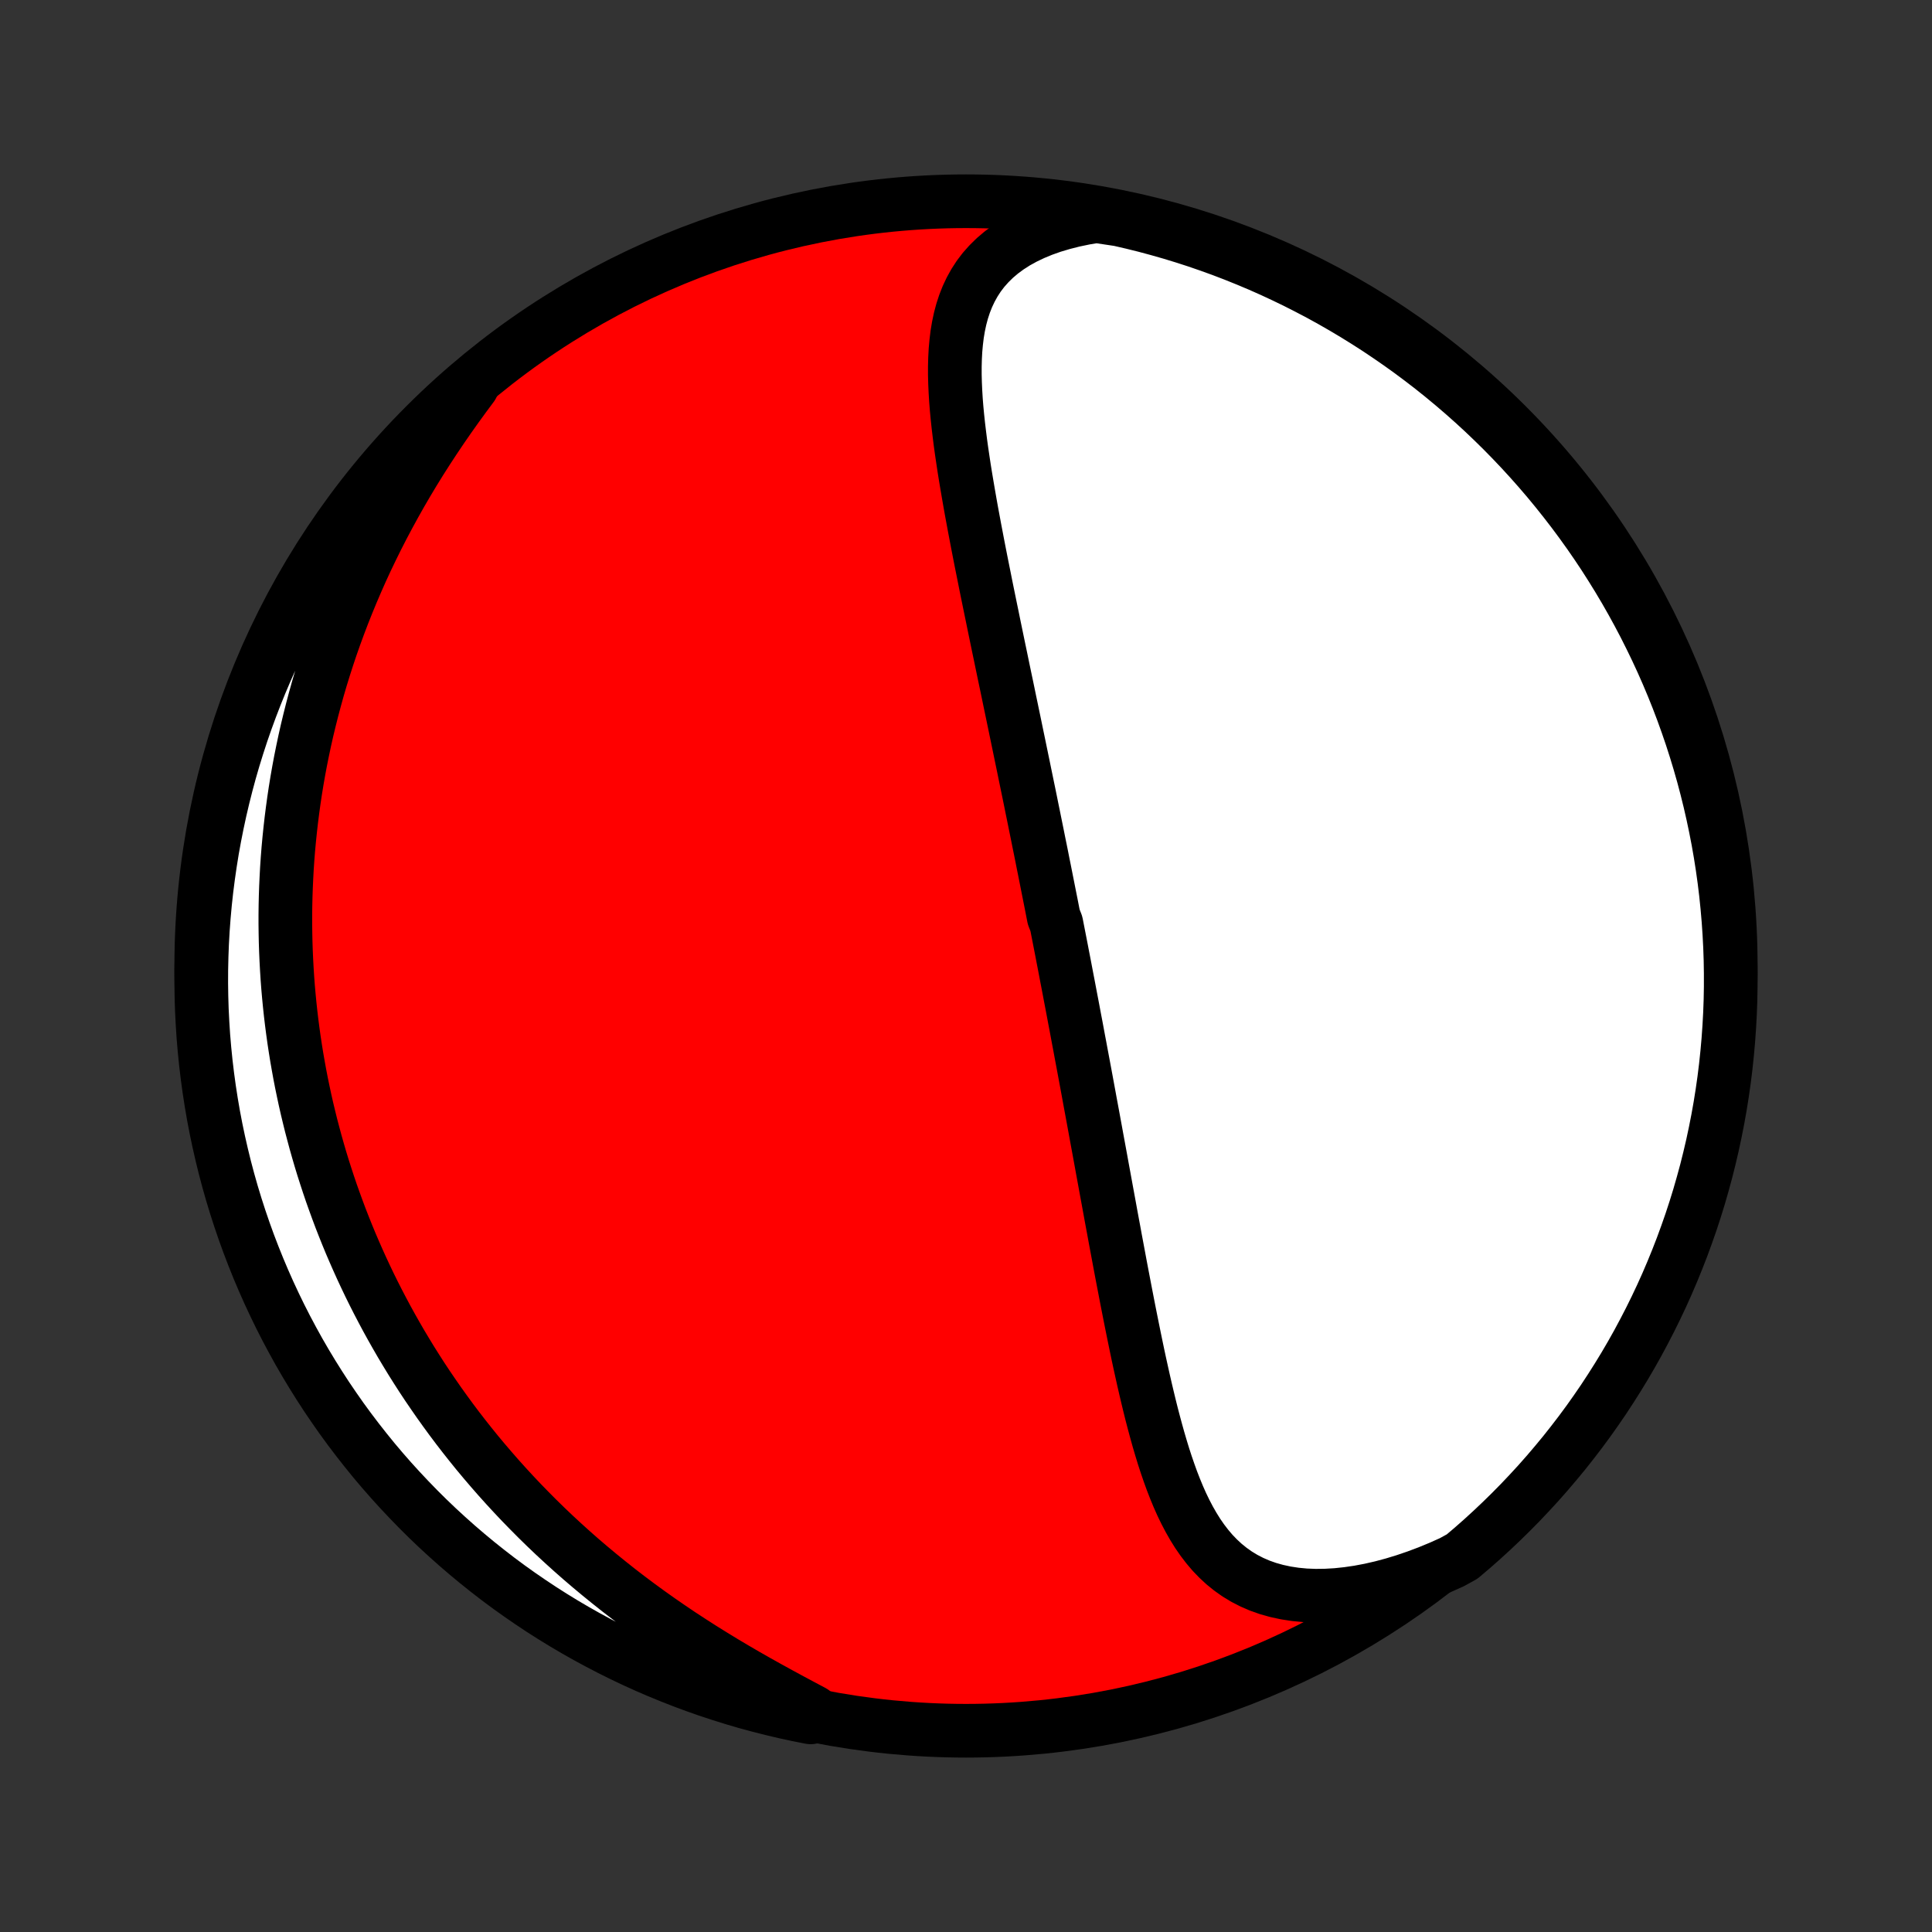 <?xml version="1.0" encoding="utf-8" standalone="no"?>
<!DOCTYPE svg PUBLIC "-//W3C//DTD SVG 1.1//EN"
  "http://www.w3.org/Graphics/SVG/1.1/DTD/svg11.dtd">
<!-- Created with matplotlib (http://matplotlib.org/) -->
<svg height="72pt" version="1.1" viewBox="0 0 72 72" width="72pt" xmlns="http://www.w3.org/2000/svg" xmlns:xlink="http://www.w3.org/1999/xlink">
 <rect x="0" y="0" width="72" height="72" fill="#333333" stroke="none"/>
 <defs>
  <style type="text/css">
*{stroke-linecap:butt;stroke-linejoin:round;}
  </style>
 </defs>
 <g id="figure_1">
  <g id="patch_1">
   <path d="
M0 72
L72 72
L72 0
L0 0
z
" style="fill:none;"/>
  </g>
  <g id="axes_1">
   <g id="PatchCollection_1">
    <defs>
     <path d="
M36 -7.5
C43.558 -7.5 50.808 -10.503 56.153 -15.848
C61.497 -21.192 64.5 -28.442 64.5 -36
C64.5 -43.558 61.497 -50.808 56.153 -56.153
C50.808 -61.497 43.558 -64.5 36 -64.5
C28.442 -64.5 21.192 -61.497 15.848 -56.153
C10.503 -50.808 7.5 -43.558 7.5 -36
C7.5 -28.442 10.503 -21.192 15.848 -15.848
C21.192 -10.503 28.442 -7.5 36 -7.5
z
" id="C0_0_a811fe30f3"/>
     <path d="
M40.858 -63.946
L40.425 -63.874
L40.007 -63.787
L39.605 -63.685
L39.22 -63.57
L38.853 -63.44
L38.505 -63.296
L38.177 -63.139
L37.87 -62.97
L37.584 -62.787
L37.32 -62.593
L37.077 -62.387
L36.856 -62.17
L36.655 -61.944
L36.475 -61.707
L36.316 -61.462
L36.175 -61.208
L36.052 -60.947
L35.946 -60.678
L35.856 -60.403
L35.781 -60.122
L35.72 -59.836
L35.671 -59.545
L35.635 -59.249
L35.608 -58.95
L35.592 -58.647
L35.584 -58.341
L35.584 -58.033
L35.592 -57.722
L35.606 -57.409
L35.625 -57.095
L35.65 -56.779
L35.68 -56.463
L35.714 -56.145
L35.752 -55.827
L35.792 -55.509
L35.836 -55.191
L35.883 -54.873
L35.931 -54.555
L35.982 -54.237
L36.035 -53.921
L36.089 -53.605
L36.144 -53.289
L36.2 -52.975
L36.258 -52.662
L36.316 -52.35
L36.375 -52.04
L36.434 -51.73
L36.494 -51.422
L36.554 -51.116
L36.615 -50.811
L36.676 -50.508
L36.736 -50.206
L36.797 -49.906
L36.858 -49.608
L36.919 -49.311
L36.98 -49.016
L37.04 -48.722
L37.1 -48.431
L37.16 -48.141
L37.22 -47.852
L37.28 -47.566
L37.339 -47.281
L37.398 -46.997
L37.457 -46.715
L37.516 -46.435
L37.574 -46.157
L37.631 -45.88
L37.689 -45.604
L37.746 -45.33
L37.803 -45.057
L37.859 -44.786
L37.915 -44.516
L37.971 -44.247
L38.026 -43.98
L38.081 -43.714
L38.136 -43.449
L38.19 -43.185
L38.244 -42.923
L38.298 -42.661
L38.352 -42.401
L38.405 -42.141
L38.457 -41.883
L38.51 -41.625
L38.562 -41.368
L38.614 -41.112
L38.666 -40.856
L38.717 -40.601
L38.769 -40.347
L38.82 -40.094
L38.87 -39.84
L38.921 -39.588
L38.971 -39.336
L39.021 -39.084
L39.071 -38.832
L39.121 -38.581
L39.171 -38.33
L39.22 -38.079
L39.269 -37.828
L39.367 -37.578
L39.416 -37.327
L39.465 -37.076
L39.514 -36.825
L39.563 -36.574
L39.611 -36.323
L39.66 -36.072
L39.708 -35.82
L39.756 -35.568
L39.805 -35.315
L39.853 -35.062
L39.901 -34.809
L39.95 -34.554
L39.998 -34.3
L40.046 -34.044
L40.095 -33.788
L40.143 -33.531
L40.191 -33.273
L40.24 -33.015
L40.288 -32.755
L40.337 -32.495
L40.386 -32.233
L40.435 -31.971
L40.484 -31.707
L40.533 -31.442
L40.582 -31.176
L40.631 -30.908
L40.681 -30.64
L40.731 -30.37
L40.781 -30.098
L40.831 -29.825
L40.881 -29.551
L40.932 -29.275
L40.983 -28.998
L41.034 -28.719
L41.085 -28.438
L41.137 -28.156
L41.189 -27.872
L41.241 -27.587
L41.294 -27.3
L41.347 -27.011
L41.4 -26.72
L41.454 -26.428
L41.509 -26.134
L41.563 -25.838
L41.619 -25.54
L41.675 -25.241
L41.731 -24.94
L41.788 -24.637
L41.846 -24.333
L41.905 -24.027
L41.964 -23.719
L42.024 -23.41
L42.085 -23.1
L42.147 -22.788
L42.21 -22.475
L42.274 -22.161
L42.339 -21.845
L42.405 -21.529
L42.473 -21.212
L42.543 -20.895
L42.614 -20.576
L42.687 -20.258
L42.762 -19.94
L42.839 -19.621
L42.918 -19.304
L43.001 -18.987
L43.086 -18.671
L43.174 -18.356
L43.266 -18.043
L43.361 -17.732
L43.461 -17.424
L43.566 -17.119
L43.675 -16.817
L43.791 -16.519
L43.912 -16.226
L44.04 -15.938
L44.176 -15.657
L44.32 -15.382
L44.473 -15.114
L44.635 -14.854
L44.808 -14.604
L44.992 -14.364
L45.187 -14.134
L45.396 -13.917
L45.617 -13.712
L45.853 -13.521
L46.103 -13.344
L46.368 -13.183
L46.649 -13.038
L46.944 -12.91
L47.255 -12.8
L47.58 -12.709
L47.92 -12.636
L48.273 -12.582
L48.64 -12.547
L49.019 -12.532
L49.409 -12.537
L49.809 -12.56
L50.218 -12.603
L50.634 -12.664
L51.058 -12.744
L51.486 -12.842
L51.919 -12.958
L52.355 -13.091
L52.792 -13.24
L53.231 -13.405
L53.67 -13.586
L54.108 -13.782
L54.489 -13.992
L54.865 -14.311
L55.235 -14.637
L55.599 -14.97
L55.957 -15.309
L56.309 -15.654
L56.655 -16.005
L56.994 -16.363
L57.328 -16.726
L57.654 -17.095
L57.974 -17.471
L58.288 -17.851
L58.594 -18.238
L58.894 -18.629
L59.187 -19.026
L59.472 -19.428
L59.751 -19.835
L60.022 -20.248
L60.286 -20.665
L60.543 -21.086
L60.792 -21.512
L61.034 -21.943
L61.267 -22.378
L61.494 -22.817
L61.712 -23.259
L61.923 -23.706
L62.126 -24.157
L62.32 -24.611
L62.507 -25.069
L62.686 -25.53
L62.856 -25.994
L63.019 -26.461
L63.173 -26.931
L63.319 -27.404
L63.456 -27.88
L63.586 -28.358
L63.706 -28.838
L63.819 -29.321
L63.922 -29.805
L64.018 -30.292
L64.105 -30.78
L64.183 -31.27
L64.253 -31.761
L64.314 -32.254
L64.366 -32.747
L64.41 -33.242
L64.445 -33.737
L64.472 -34.233
L64.49 -34.73
L64.499 -35.227
L64.499 -35.725
L64.491 -36.222
L64.474 -36.719
L64.448 -37.217
L64.414 -37.713
L64.371 -38.209
L64.32 -38.705
L64.26 -39.2
L64.191 -39.694
L64.114 -40.186
L64.028 -40.678
L63.933 -41.167
L63.83 -41.656
L63.719 -42.142
L63.599 -42.627
L63.471 -43.11
L63.334 -43.591
L63.189 -44.069
L63.036 -44.545
L62.874 -45.018
L62.705 -45.488
L62.527 -45.956
L62.341 -46.42
L62.147 -46.882
L61.945 -47.34
L61.735 -47.794
L61.517 -48.245
L61.292 -48.693
L61.059 -49.136
L60.818 -49.576
L60.57 -50.011
L60.314 -50.442
L60.051 -50.868
L59.781 -51.291
L59.503 -51.708
L59.218 -52.121
L58.926 -52.528
L58.627 -52.931
L58.321 -53.328
L58.008 -53.721
L57.689 -54.108
L57.363 -54.489
L57.03 -54.865
L56.691 -55.235
L56.346 -55.599
L55.995 -55.957
L55.637 -56.309
L55.274 -56.655
L54.905 -56.994
L54.529 -57.328
L54.149 -57.654
L53.763 -57.974
L53.371 -58.288
L52.974 -58.594
L52.572 -58.894
L52.164 -59.187
L51.752 -59.472
L51.336 -59.751
L50.914 -60.022
L50.488 -60.286
L50.057 -60.543
L49.623 -60.792
L49.184 -61.034
L48.74 -61.267
L48.294 -61.494
L47.843 -61.712
L47.389 -61.923
L46.931 -62.126
L46.47 -62.32
L46.006 -62.507
L45.539 -62.686
L45.069 -62.856
L44.596 -63.019
L44.12 -63.173
L43.642 -63.319
L43.162 -63.456
L42.679 -63.586
L42.195 -63.706
L41.708 -63.819
z
" id="C0_1_8bcff7e26b"/>
     <path d="
M17.597 -57.62
L17.305 -57.227
L17.018 -56.832
L16.736 -56.434
L16.459 -56.033
L16.188 -55.63
L15.923 -55.225
L15.664 -54.819
L15.412 -54.411
L15.167 -54.002
L14.929 -53.593
L14.698 -53.182
L14.474 -52.772
L14.257 -52.362
L14.047 -51.952
L13.845 -51.542
L13.649 -51.133
L13.461 -50.725
L13.281 -50.318
L13.107 -49.912
L12.94 -49.507
L12.78 -49.104
L12.627 -48.702
L12.48 -48.301
L12.34 -47.903
L12.207 -47.506
L12.08 -47.111
L11.959 -46.718
L11.844 -46.326
L11.736 -45.937
L11.633 -45.55
L11.536 -45.165
L11.444 -44.783
L11.358 -44.402
L11.278 -44.024
L11.202 -43.647
L11.132 -43.273
L11.067 -42.901
L11.007 -42.532
L10.952 -42.164
L10.902 -41.799
L10.856 -41.435
L10.815 -41.074
L10.778 -40.715
L10.745 -40.358
L10.717 -40.003
L10.693 -39.65
L10.674 -39.298
L10.658 -38.949
L10.646 -38.601
L10.638 -38.256
L10.634 -37.912
L10.634 -37.57
L10.638 -37.229
L10.645 -36.89
L10.656 -36.553
L10.671 -36.217
L10.689 -35.883
L10.71 -35.55
L10.735 -35.219
L10.764 -34.888
L10.796 -34.559
L10.831 -34.232
L10.87 -33.905
L10.912 -33.58
L10.957 -33.256
L11.006 -32.933
L11.058 -32.61
L11.114 -32.289
L11.172 -31.968
L11.234 -31.649
L11.3 -31.33
L11.368 -31.012
L11.44 -30.694
L11.516 -30.378
L11.594 -30.061
L11.677 -29.746
L11.762 -29.43
L11.851 -29.116
L11.943 -28.801
L12.039 -28.487
L12.139 -28.174
L12.242 -27.86
L12.348 -27.547
L12.459 -27.235
L12.573 -26.922
L12.69 -26.609
L12.812 -26.297
L12.937 -25.985
L13.066 -25.672
L13.2 -25.36
L13.337 -25.048
L13.478 -24.736
L13.624 -24.423
L13.773 -24.111
L13.927 -23.799
L14.086 -23.486
L14.249 -23.174
L14.416 -22.861
L14.588 -22.549
L14.765 -22.236
L14.946 -21.923
L15.133 -21.61
L15.324 -21.297
L15.521 -20.984
L15.722 -20.671
L15.929 -20.358
L16.142 -20.046
L16.359 -19.733
L16.583 -19.42
L16.811 -19.108
L17.046 -18.795
L17.287 -18.483
L17.533 -18.172
L17.785 -17.86
L18.044 -17.55
L18.309 -17.24
L18.58 -16.93
L18.857 -16.622
L19.141 -16.314
L19.431 -16.007
L19.728 -15.702
L20.031 -15.397
L20.341 -15.094
L20.657 -14.793
L20.981 -14.493
L21.311 -14.195
L21.647 -13.899
L21.99 -13.606
L22.339 -13.315
L22.695 -13.026
L23.057 -12.739
L23.425 -12.456
L23.799 -12.176
L24.179 -11.899
L24.565 -11.625
L24.956 -11.355
L25.351 -11.088
L25.752 -10.826
L26.156 -10.567
L26.564 -10.313
L26.975 -10.062
L27.389 -9.816
L27.804 -9.574
L28.221 -9.337
L28.638 -9.104
L29.055 -8.875
L29.47 -8.65
L29.883 -8.429
L30.292 -8.212
L30.209 -7.999
L29.723 -8.095
L29.239 -8.2
L28.757 -8.314
L28.277 -8.436
L27.799 -8.566
L27.324 -8.705
L26.852 -8.853
L26.382 -9.008
L25.915 -9.172
L25.451 -9.344
L24.991 -9.524
L24.534 -9.712
L24.08 -9.908
L23.63 -10.112
L23.184 -10.324
L22.742 -10.544
L22.303 -10.772
L21.869 -11.007
L21.439 -11.25
L21.014 -11.5
L20.593 -11.758
L20.177 -12.023
L19.766 -12.296
L19.36 -12.575
L18.958 -12.862
L18.562 -13.156
L18.172 -13.457
L17.786 -13.765
L17.406 -14.08
L17.032 -14.401
L16.664 -14.729
L16.301 -15.063
L15.945 -15.403
L15.595 -15.75
L15.251 -16.104
L14.913 -16.463
L14.581 -16.828
L14.256 -17.199
L13.938 -17.575
L13.627 -17.958
L13.322 -18.346
L13.024 -18.739
L12.733 -19.137
L12.45 -19.541
L12.173 -19.949
L11.904 -20.363
L11.642 -20.781
L11.387 -21.204
L11.14 -21.631
L10.901 -22.063
L10.669 -22.499
L10.445 -22.939
L10.229 -23.383
L10.02 -23.831
L9.82 -24.282
L9.627 -24.738
L9.443 -25.196
L9.266 -25.658
L9.098 -26.123
L8.938 -26.591
L8.786 -27.062
L8.642 -27.536
L8.507 -28.012
L8.38 -28.491
L8.262 -28.972
L8.152 -29.455
L8.05 -29.94
L7.957 -30.427
L7.873 -30.916
L7.797 -31.406
L7.73 -31.897
L7.671 -32.39
L7.621 -32.884
L7.579 -33.379
L7.547 -33.875
L7.522 -34.371
L7.507 -34.868
L7.5 -35.365
L7.502 -35.862
L7.513 -36.36
L7.532 -36.857
L7.56 -37.354
L7.597 -37.851
L7.642 -38.347
L7.696 -38.842
L7.759 -39.337
L7.83 -39.83
L7.909 -40.322
L7.998 -40.813
L8.095 -41.303
L8.2 -41.791
L8.314 -42.277
L8.436 -42.761
L8.566 -43.243
L8.705 -43.723
L8.853 -44.201
L9.008 -44.676
L9.172 -45.148
L9.344 -45.618
L9.524 -46.085
L9.712 -46.549
L9.908 -47.009
L10.112 -47.466
L10.324 -47.92
L10.544 -48.37
L10.772 -48.816
L11.007 -49.258
L11.25 -49.697
L11.5 -50.131
L11.758 -50.56
L12.023 -50.986
L12.296 -51.407
L12.575 -51.823
L12.862 -52.234
L13.156 -52.64
L13.457 -53.042
L13.765 -53.438
L14.08 -53.828
L14.401 -54.214
L14.729 -54.594
L15.063 -54.968
L15.403 -55.336
L15.75 -55.699
L16.104 -56.055
L16.463 -56.405
L16.828 -56.749
z
" id="C0_2_6b96879287"/>
    </defs>
    <g clip-path="url(#p1bffca34e9)">
     <use style="fill:#ff0000;stroke:#000000;stroke-width:2.0;" x="0.0" xlink:href="#C0_0_a811fe30f3" y="72.0"/>
    </g>
    <g clip-path="url(#p1bffca34e9)">
     <use style="fill:#ffffff;stroke:#000000;stroke-width:2.0;" x="0.0" xlink:href="#C0_1_8bcff7e26b" y="72.0"/>
    </g>
    <g clip-path="url(#p1bffca34e9)">
     <use style="fill:#ffffff;stroke:#000000;stroke-width:2.0;" x="0.0" xlink:href="#C0_2_6b96879287" y="72.0"/>
    </g>
   </g>
  </g>
 </g>
 <defs>
  <clipPath id="p1bffca34e9">
   <rect height="72.0" width="72.0" x="0.0" y="0.0"/>
  </clipPath>
 </defs>
</svg>
